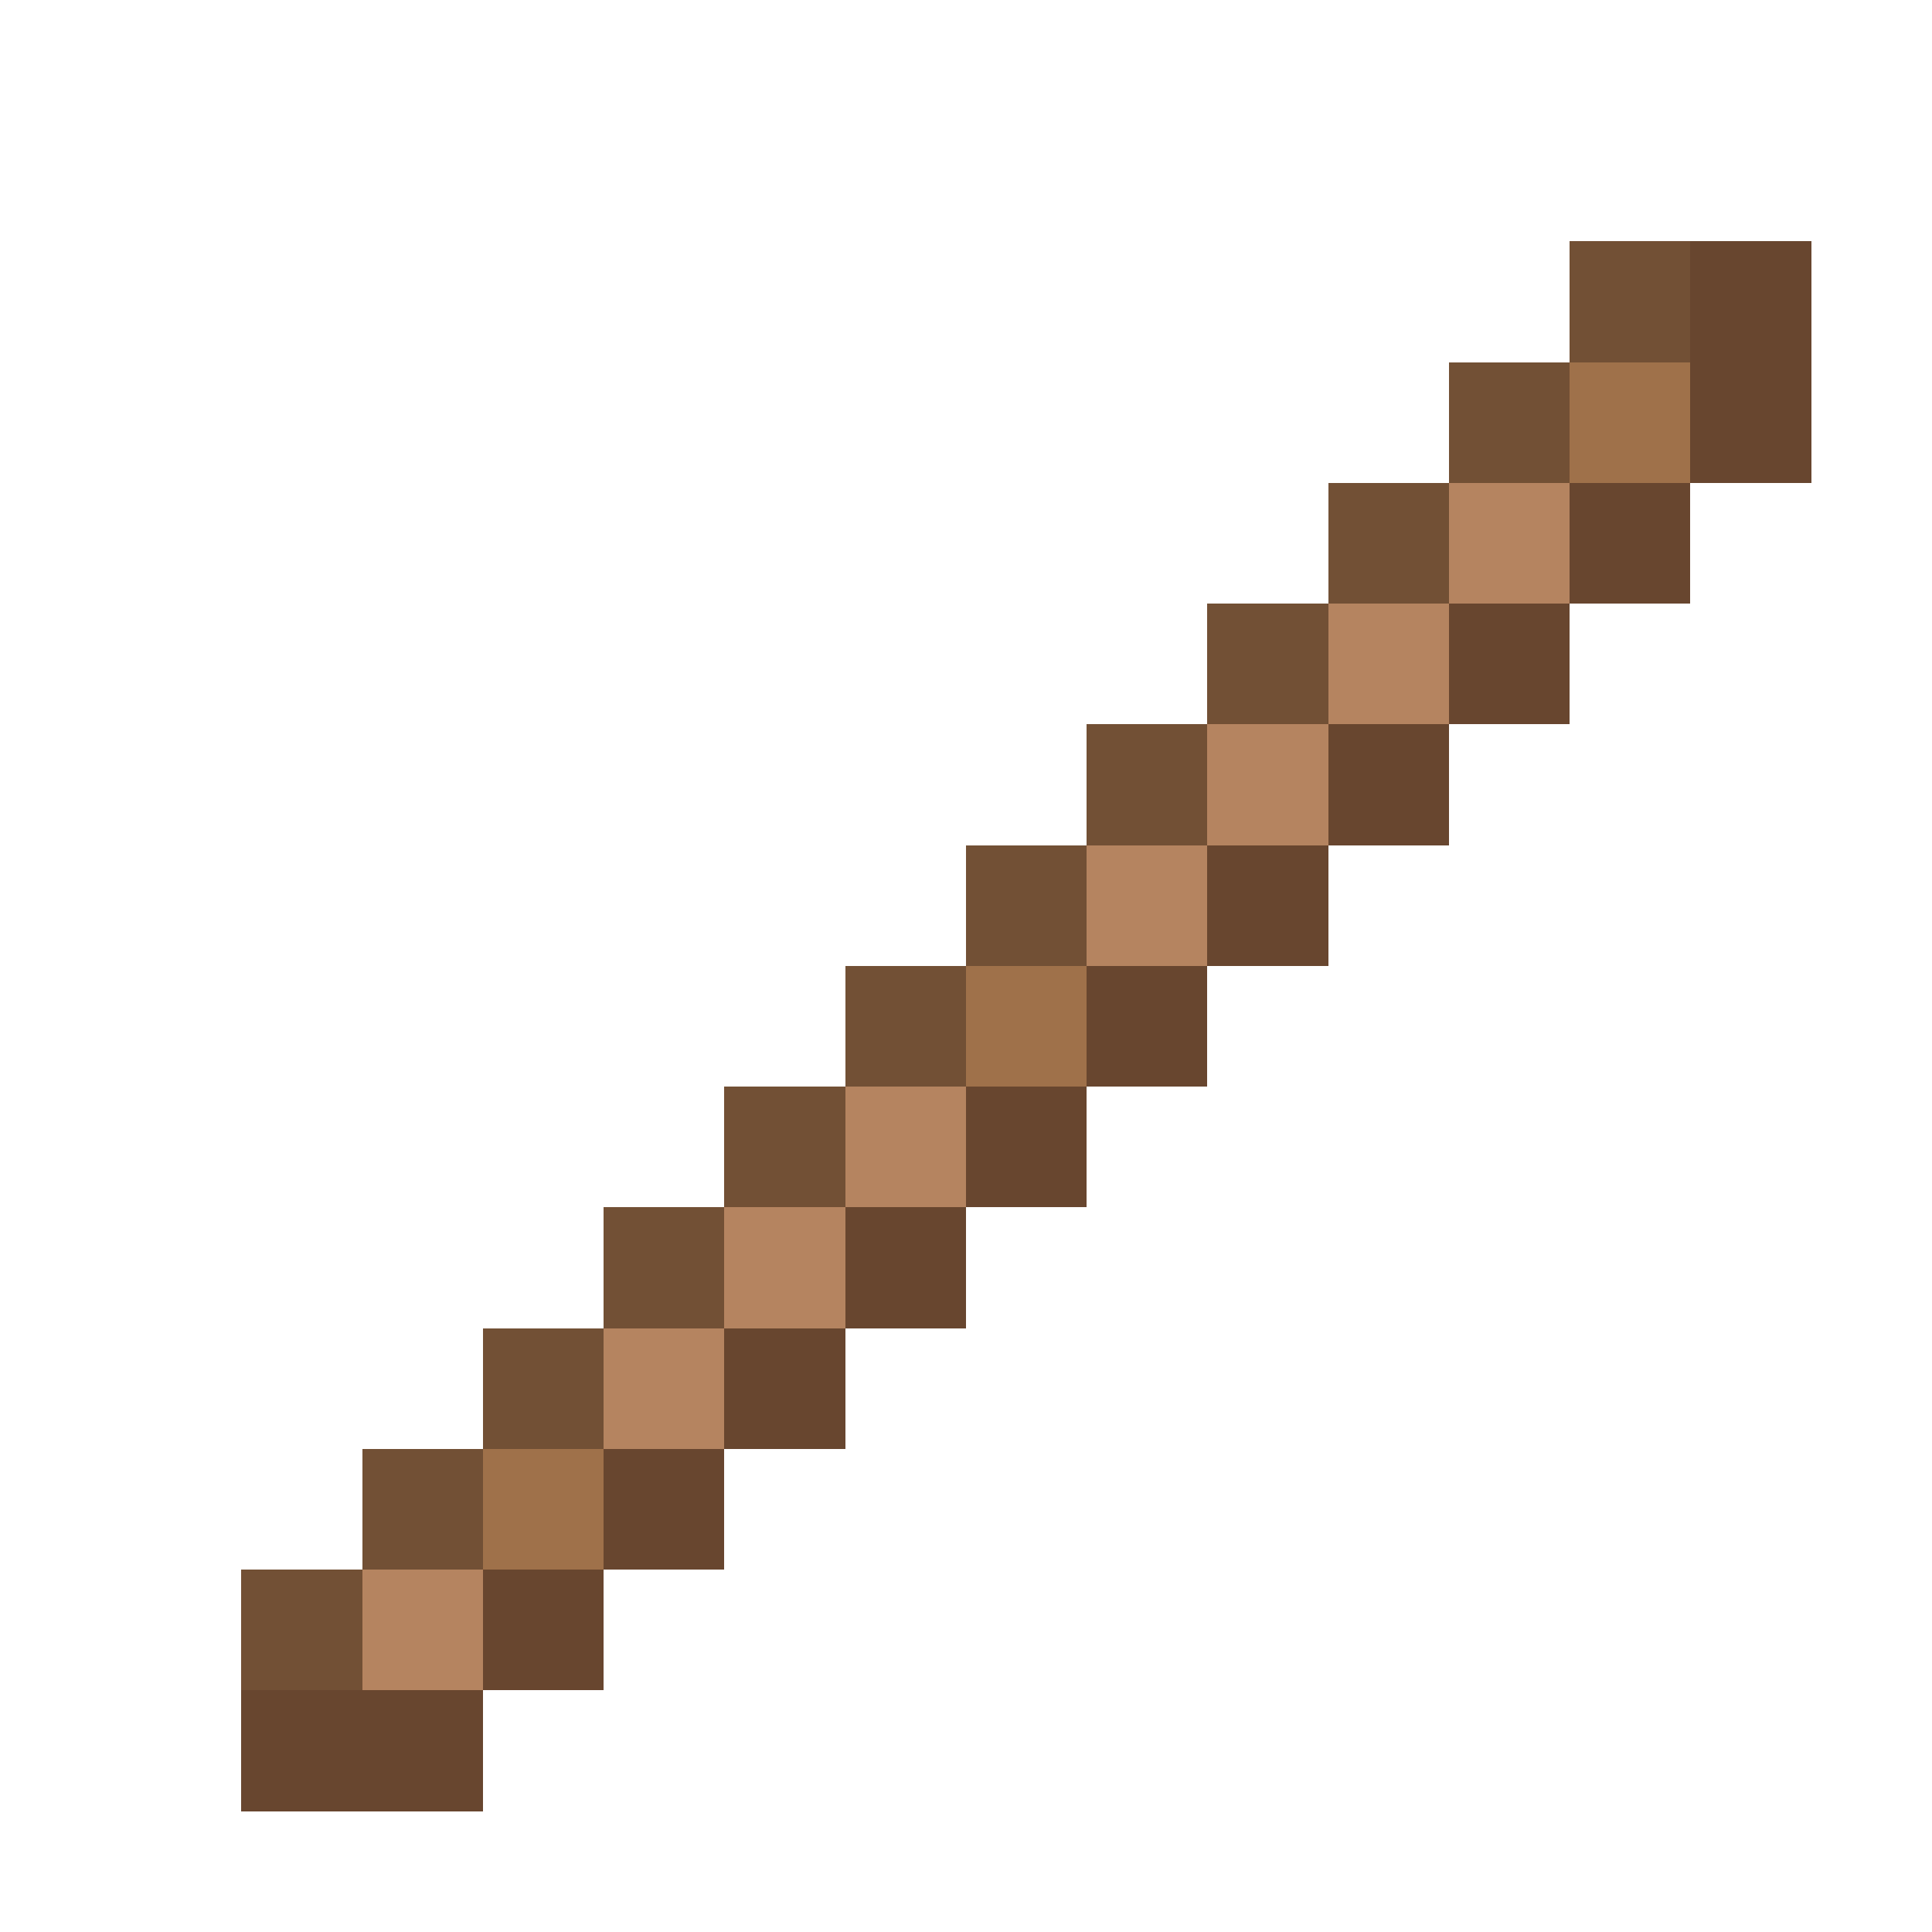 <svg xmlns="http://www.w3.org/2000/svg" viewBox="0 -0.5 16 16" shape-rendering="crispEdges"><path stroke="#725035" d="M13 2h1m-2 1h1m-2 1h1m-2 1h1M9 6h1M8 7h1M7 8h1M6 9h1m-2 1h1m-2 1h1m-2 1h1m-2 1h1"/><path stroke="#68462f" d="M14 2h1m-1 1h1m-2 1h1m-2 1h1m-2 1h1m-2 1h1M9 8h1M8 9h1m-2 1h1m-2 1h1m-2 1h1m-2 1h1m-3 1h2"/><path stroke="#9f714a" d="M13 3h1M8 8h1m-5 4h1"/><path stroke="#b58460" d="M12 4h1m-2 1h1m-2 1h1M9 7h1M7 9h1m-2 1h1m-2 1h1m-3 2h1"/></svg>